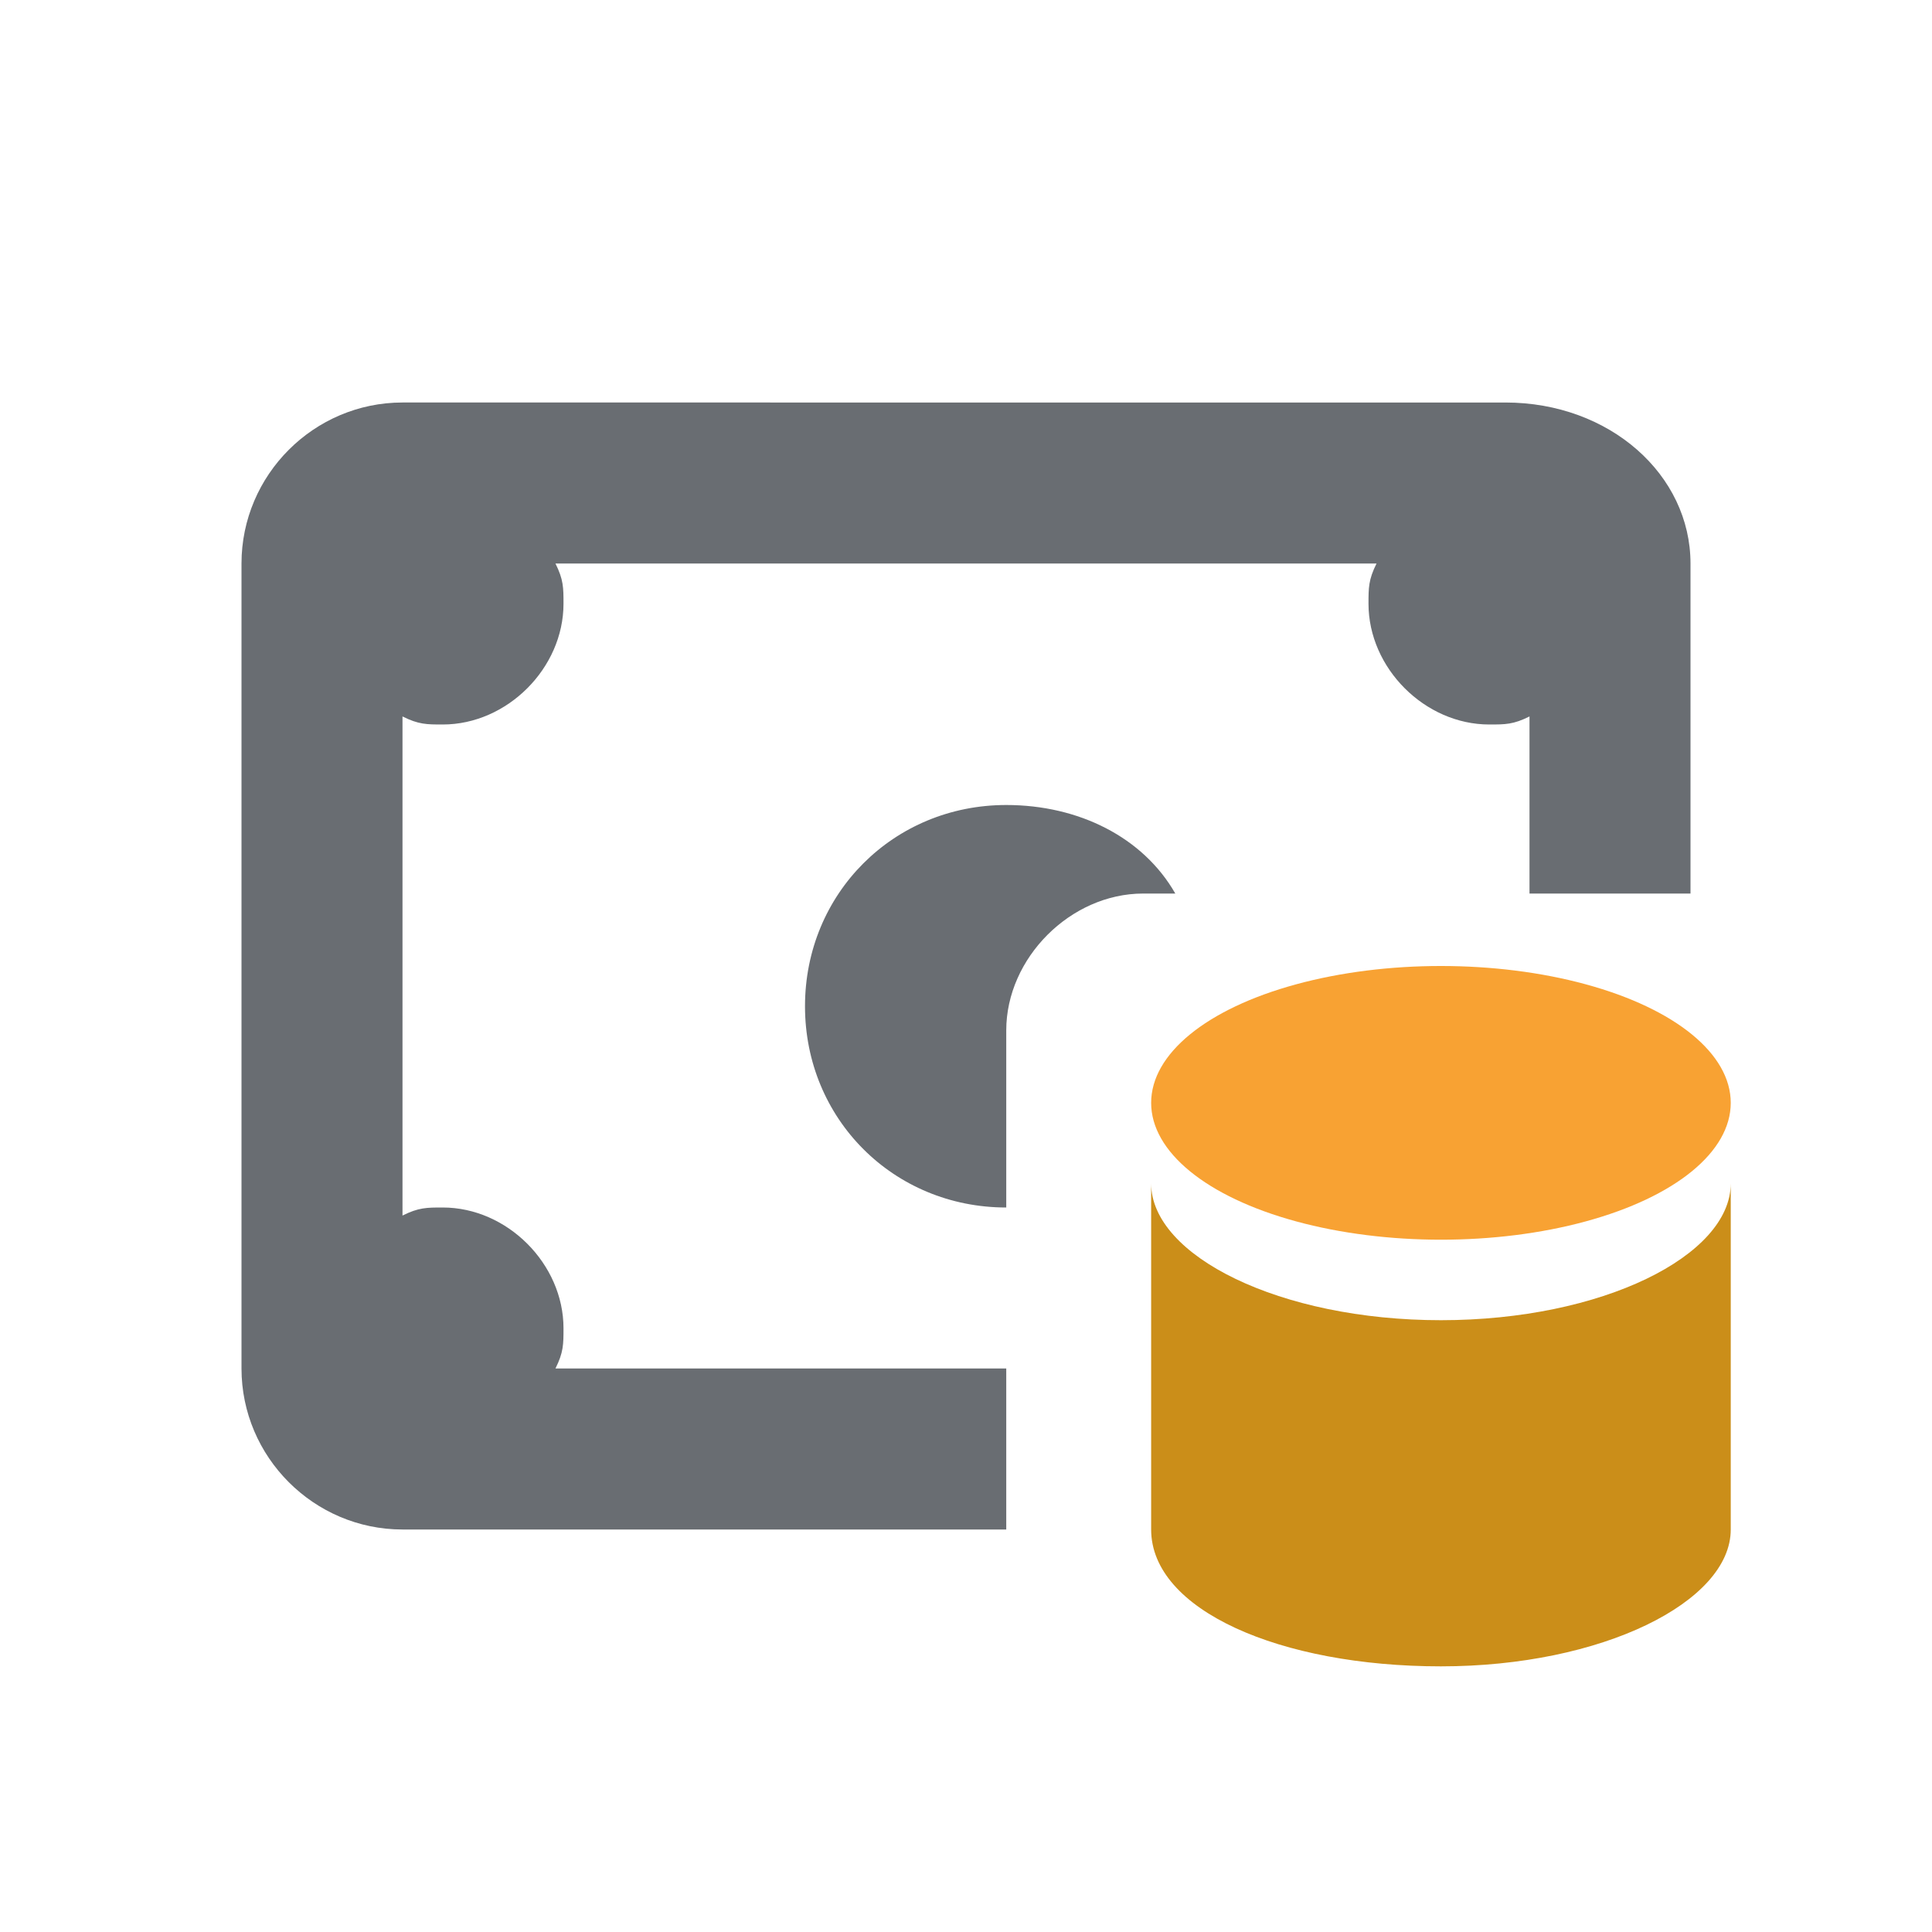 <?xml version="1.0" encoding="utf-8"?>
<!-- Generator: Adobe Illustrator 25.0.0, SVG Export Plug-In . SVG Version: 6.00 Build 0)  -->
<svg version="1.1" id="Layer_1" xmlns="http://www.w3.org/2000/svg" xmlns:xlink="http://www.w3.org/1999/xlink" x="0px" y="0px"
	 viewBox="0 0 24 24" enable-background="new 0 0 24 24" xml:space="preserve">
<g>
	<g>
		<path fill-rule="evenodd" clip-rule="evenodd" fill="#CB8E19" d="M17.9,16.4c-2,0-3.6-0.8-3.6-1.7v4.3c0,1,1.6,1.7,3.6,1.7
			c2,0,3.6-0.8,3.6-1.7v-4.3C21.5,15.6,19.9,16.4,17.9,16.4z"/>
	</g>
	<ellipse fill-rule="evenodd" clip-rule="evenodd" fill="#F8A233" cx="17.9" cy="13.7" rx="3.6" ry="1.7"/>
</g>
<g>
	<path fill="#696D72" d="M14.2,11.1h0.4c-0.4-0.7-1.2-1.1-2.1-1.1c-1.4,0-2.5,1.1-2.5,2.5s1.1,2.5,2.5,2.5c0,0,0,0,0,0v-2.2
		C12.5,11.9,13.3,11.1,14.2,11.1z"/>
	<path fill="#696D72" d="M12.5,17H6.9C7,16.8,7,16.7,7,16.5C7,15.7,6.3,15,5.5,15c-0.2,0-0.3,0-0.5,0.1V8.9C5.2,9,5.3,9,5.5,9
		C6.3,9,7,8.3,7,7.5C7,7.3,7,7.2,6.9,7h10.2C17,7.2,17,7.3,17,7.5C17,8.3,17.7,9,18.5,9c0.2,0,0.3,0,0.5-0.1v2.2h2V7
		c0-1.1-1-2-2.3-2H5C3.9,5,3,5.9,3,7v10c0,1.1,0.9,2,2,2h7.5V17z"/>
</g>
</svg>
